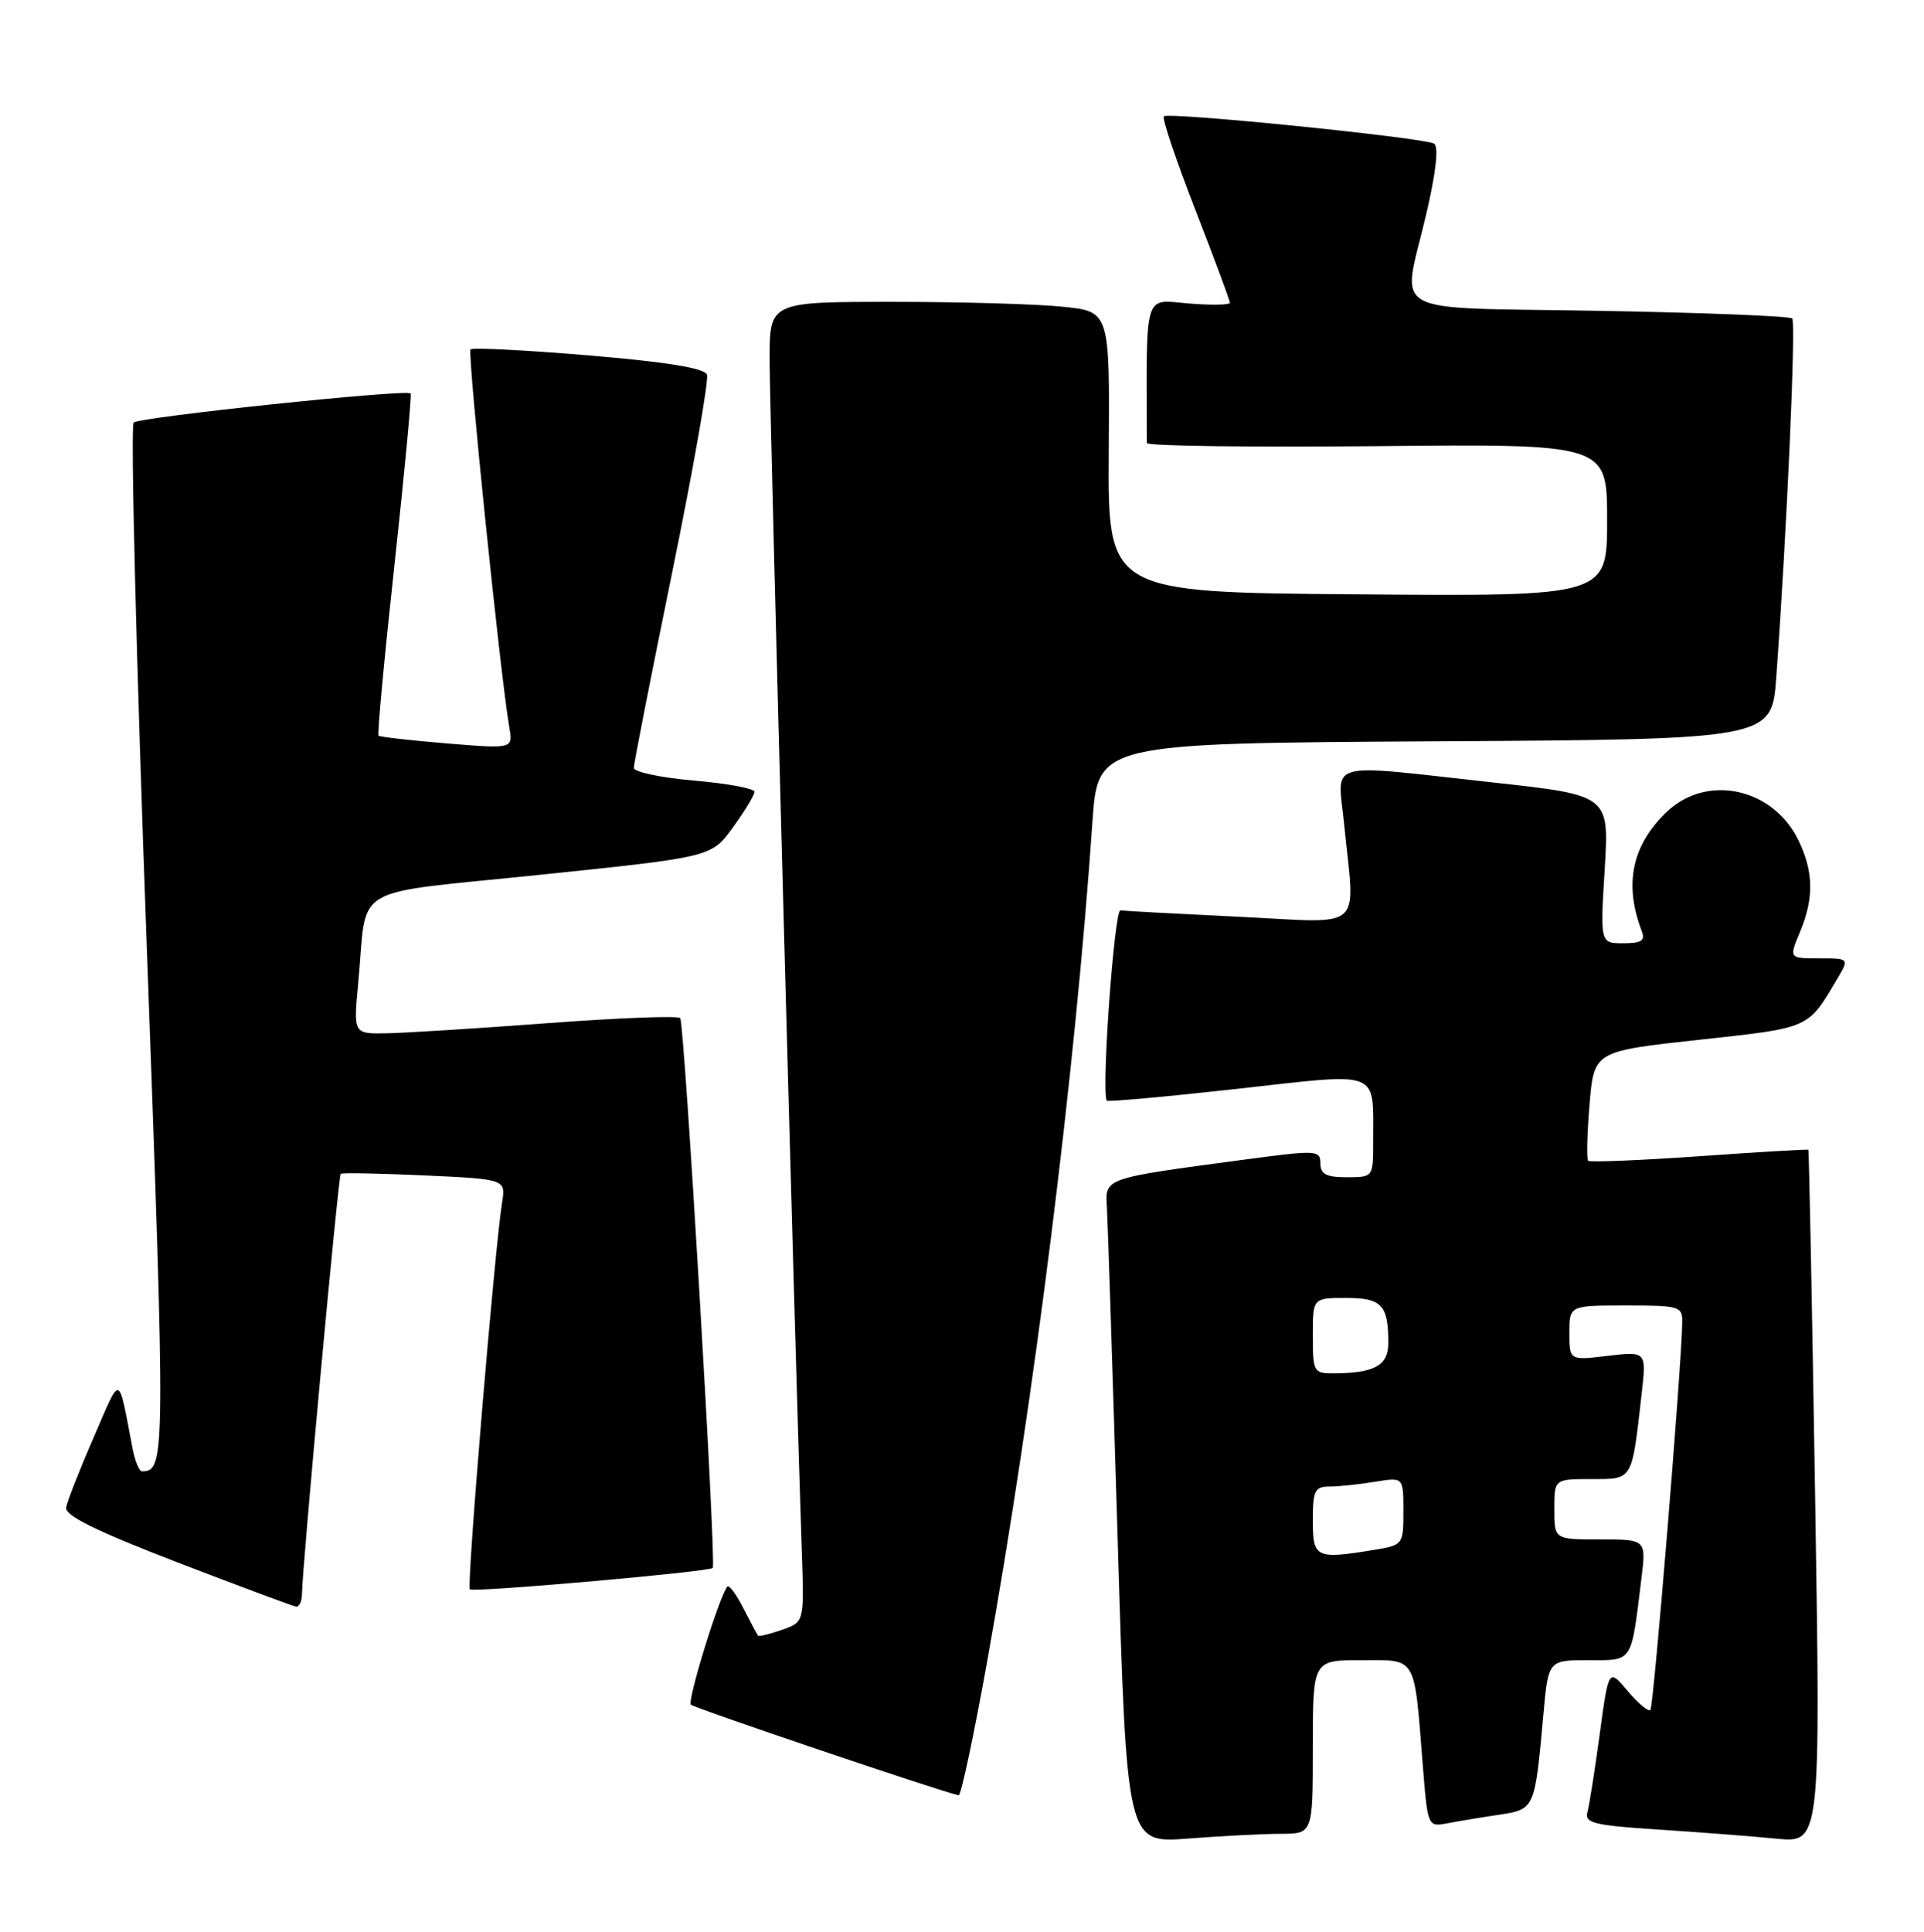 <?xml version="1.0" encoding="UTF-8" standalone="no"?>
<!DOCTYPE svg PUBLIC "-//W3C//DTD SVG 1.1//EN" "http://www.w3.org/Graphics/SVG/1.1/DTD/svg11.dtd" >
<svg xmlns="http://www.w3.org/2000/svg" xmlns:xlink="http://www.w3.org/1999/xlink" version="1.1" viewBox="0 0 255 256">
 <g >
 <path fill="currentColor"
d=" M 169.75 243.01 C 174.00 243.00 174.00 243.00 174.00 231.50 C 174.00 220.00 174.00 220.00 180.42 220.00 C 187.84 220.00 187.40 219.24 188.56 233.81 C 189.22 242.11 189.22 242.11 191.86 241.61 C 193.31 241.33 196.38 240.82 198.69 240.48 C 203.42 239.76 203.42 239.75 204.55 227.25 C 205.20 220.00 205.20 220.00 210.52 220.00 C 216.48 220.00 216.16 220.49 217.54 209.25 C 218.19 204.00 218.19 204.00 212.09 204.00 C 206.00 204.00 206.00 204.00 206.00 200.00 C 206.00 196.00 206.00 196.00 210.92 196.00 C 216.45 196.00 216.26 196.33 217.57 184.78 C 218.22 179.07 218.22 179.07 213.11 179.67 C 208.00 180.28 208.00 180.28 208.00 176.64 C 208.00 173.00 208.00 173.00 215.50 173.00 C 222.62 173.00 223.00 173.11 222.96 175.25 C 222.86 181.27 219.16 226.17 218.74 226.60 C 218.47 226.86 217.11 225.73 215.72 224.08 C 213.20 221.08 213.20 221.08 212.02 229.79 C 211.37 234.58 210.64 239.24 210.39 240.15 C 209.99 241.58 211.26 241.89 219.71 242.44 C 225.10 242.79 232.16 243.33 235.40 243.65 C 241.30 244.23 241.30 244.23 240.57 198.37 C 240.17 173.14 239.76 152.44 239.67 152.36 C 239.58 152.28 233.06 152.66 225.20 153.22 C 217.33 153.77 210.71 154.04 210.49 153.82 C 210.26 153.60 210.35 150.24 210.67 146.36 C 211.26 139.31 211.26 139.31 225.17 137.79 C 239.97 136.18 239.56 136.36 243.48 129.75 C 245.11 127.00 245.11 127.00 241.11 127.00 C 237.10 127.00 237.10 127.00 238.55 123.53 C 240.42 119.05 240.38 115.61 238.41 111.46 C 235.07 104.42 226.25 102.47 220.89 107.60 C 216.28 112.02 215.21 117.17 217.60 123.41 C 218.08 124.65 217.54 125.00 215.15 125.00 C 212.08 125.00 212.08 125.00 212.68 115.19 C 213.28 105.38 213.28 105.38 197.89 103.69 C 175.25 101.20 177.29 100.63 178.15 109.25 C 179.59 123.65 181.11 122.31 164.25 121.49 C 156.14 121.10 149.05 120.72 148.50 120.64 C 147.69 120.53 145.96 144.47 146.68 145.85 C 146.78 146.04 154.51 145.34 163.87 144.30 C 183.30 142.14 181.96 141.62 181.99 151.25 C 182.00 156.00 182.00 156.00 178.50 156.00 C 175.77 156.00 175.00 155.60 175.00 154.16 C 175.00 152.40 174.54 152.38 164.75 153.69 C 146.17 156.17 146.47 156.07 146.71 160.04 C 146.82 161.94 147.46 181.67 148.13 203.89 C 149.34 244.27 149.34 244.27 157.42 243.64 C 161.86 243.30 167.41 243.01 169.75 243.01 Z  M 130.82 220.23 C 137.05 185.64 142.53 141.93 144.78 109.00 C 145.50 98.50 145.50 98.50 190.16 98.24 C 234.82 97.98 234.82 97.98 235.42 89.74 C 236.83 70.23 238.05 42.72 237.53 42.20 C 237.22 41.89 225.72 41.43 211.98 41.19 C 183.16 40.67 185.82 42.15 189.03 28.37 C 190.32 22.85 190.70 19.43 190.07 19.04 C 188.78 18.25 154.86 14.81 154.25 15.42 C 153.99 15.67 155.86 21.21 158.39 27.72 C 160.93 34.24 163.00 39.81 163.00 40.12 C 163.00 40.42 160.53 40.46 157.50 40.21 C 151.53 39.71 151.94 38.33 152.00 58.71 C 152.00 59.10 165.73 59.28 182.50 59.12 C 213.00 58.82 213.00 58.82 213.00 68.92 C 213.00 79.03 213.00 79.03 179.92 78.76 C 146.83 78.50 146.83 78.50 146.95 59.90 C 147.08 41.29 147.08 41.29 140.89 40.65 C 137.49 40.29 127.35 40.00 118.35 40.00 C 102.00 40.00 102.00 40.00 102.00 47.64 C 102.00 54.46 105.46 182.58 106.27 205.72 C 106.59 214.95 106.59 214.95 103.63 215.98 C 102.01 216.55 100.58 216.89 100.47 216.75 C 100.35 216.61 99.49 215.00 98.55 213.16 C 97.62 211.32 96.66 210.01 96.42 210.24 C 95.43 211.23 91.05 225.38 91.57 225.90 C 92.03 226.36 125.09 237.54 127.06 237.90 C 127.37 237.95 129.06 230.00 130.82 220.23 Z  M 40.02 211.25 C 40.07 207.57 44.84 155.82 45.16 155.55 C 45.35 155.39 50.35 155.49 56.27 155.76 C 67.04 156.26 67.04 156.26 66.54 159.38 C 65.55 165.60 61.83 210.17 62.27 210.61 C 62.72 211.05 94.14 208.28 94.47 207.77 C 94.95 207.02 90.70 135.41 90.15 134.91 C 89.79 134.58 81.85 134.89 72.50 135.59 C 63.15 136.29 53.55 136.89 51.17 136.93 C 46.84 137.00 46.84 137.00 47.48 130.25 C 48.75 116.89 45.87 118.60 71.70 115.91 C 94.30 113.57 94.30 113.57 97.15 109.63 C 98.72 107.47 100.00 105.35 100.00 104.92 C 100.00 104.49 96.40 103.82 92.00 103.44 C 87.60 103.06 84.00 102.30 84.00 101.75 C 84.00 101.20 86.29 89.55 89.09 75.84 C 91.89 62.13 93.96 50.35 93.70 49.65 C 93.36 48.78 88.41 47.97 78.02 47.10 C 69.67 46.40 62.63 46.04 62.36 46.30 C 61.93 46.74 66.33 89.62 67.50 96.37 C 68.00 99.24 68.00 99.24 59.25 98.52 C 54.44 98.12 50.35 97.66 50.17 97.49 C 49.99 97.32 50.94 87.12 52.28 74.84 C 53.62 62.55 54.58 52.34 54.42 52.14 C 53.91 51.54 18.56 55.25 17.72 55.99 C 17.28 56.36 18.06 87.44 19.44 125.04 C 21.95 193.54 21.93 194.91 18.83 194.98 C 18.46 194.99 17.90 193.65 17.58 192.00 C 15.61 181.81 16.12 181.95 12.40 190.51 C 10.54 194.78 8.91 198.95 8.76 199.77 C 8.57 200.83 12.74 202.89 23.50 207.03 C 31.75 210.20 38.84 212.85 39.25 212.90 C 39.66 212.96 40.01 212.21 40.02 211.25 Z  M 174.00 201.50 C 174.00 197.50 174.25 197.00 176.25 196.99 C 177.49 196.98 180.19 196.70 182.25 196.36 C 186.00 195.74 186.00 195.74 186.00 200.24 C 186.00 204.66 185.94 204.75 182.25 205.36 C 174.39 206.66 174.00 206.48 174.00 201.50 Z  M 174.00 177.00 C 174.00 172.00 174.00 172.00 178.39 172.00 C 183.13 172.00 184.00 172.92 184.00 177.97 C 184.00 180.95 182.18 181.96 176.75 181.99 C 174.11 182.00 174.00 181.79 174.00 177.00 Z "/>
</g>
</svg>